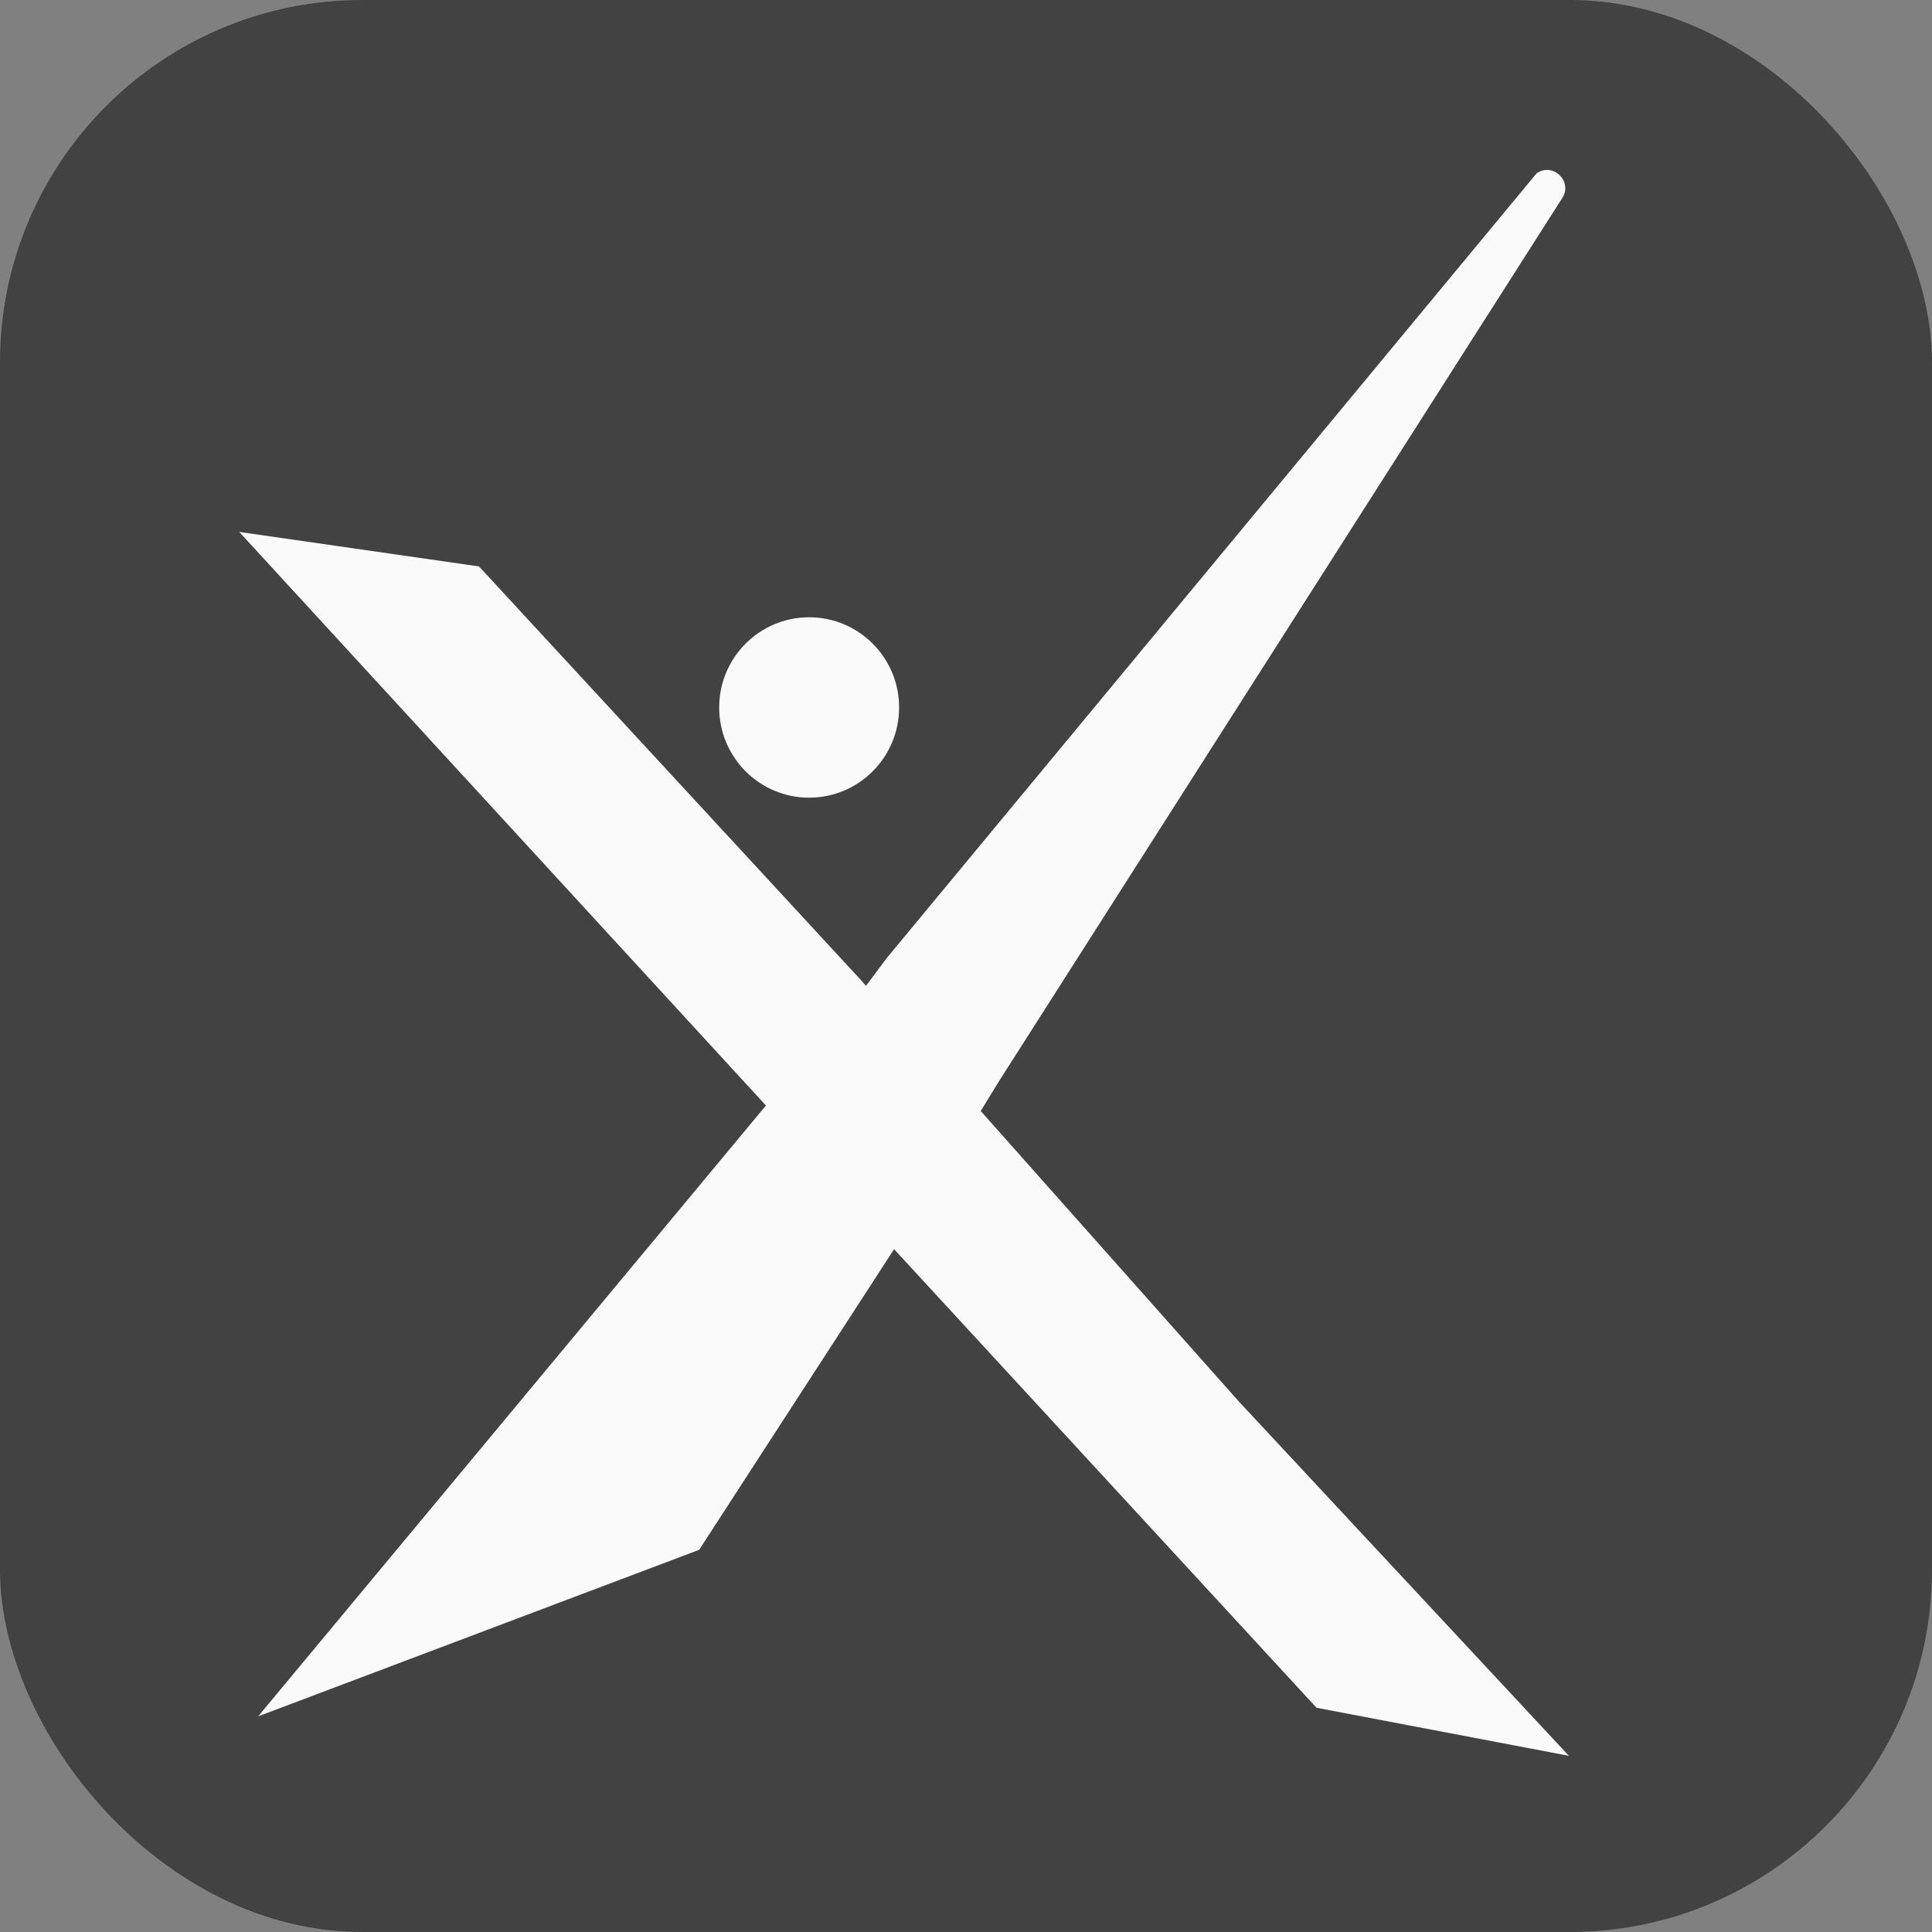 <svg width="16" height="16" viewBox="0 0 16 16" fill="none" xmlns="http://www.w3.org/2000/svg">
<rect x="0" y="0" width="16" height="16" fill="#808080" stroke="none"/>
<rect width="16" height="16" rx="3" fill="#424242"/>
<path d="M6.68 9.534L6.328 9.139L1.981 4.405L3.967 4.691L7.135 8.122L7.404 8.433L7.736 8.786L8.067 9.139L10.259 11.606L12.993 14.541L10.903 14.143L7.384 10.323L6.991 9.907L6.68 9.534Z" fill="#FAFAFA"/>
<path d="M2.138 14.214L6.391 9.098L6.846 8.579L7.157 8.184L7.343 7.935L12.725 1.436V1.436C12.86 1.341 13.027 1.501 12.938 1.64L8.274 8.953L8.109 9.222L7.902 9.534L7.674 9.866L7.446 10.281L5.79 12.835L2.138 14.214Z" fill="#FAFAFA"/>
<ellipse cx="6.701" cy="5.859" rx="0.745" ry="0.747" fill="#FAFAFA"/>
</svg>

